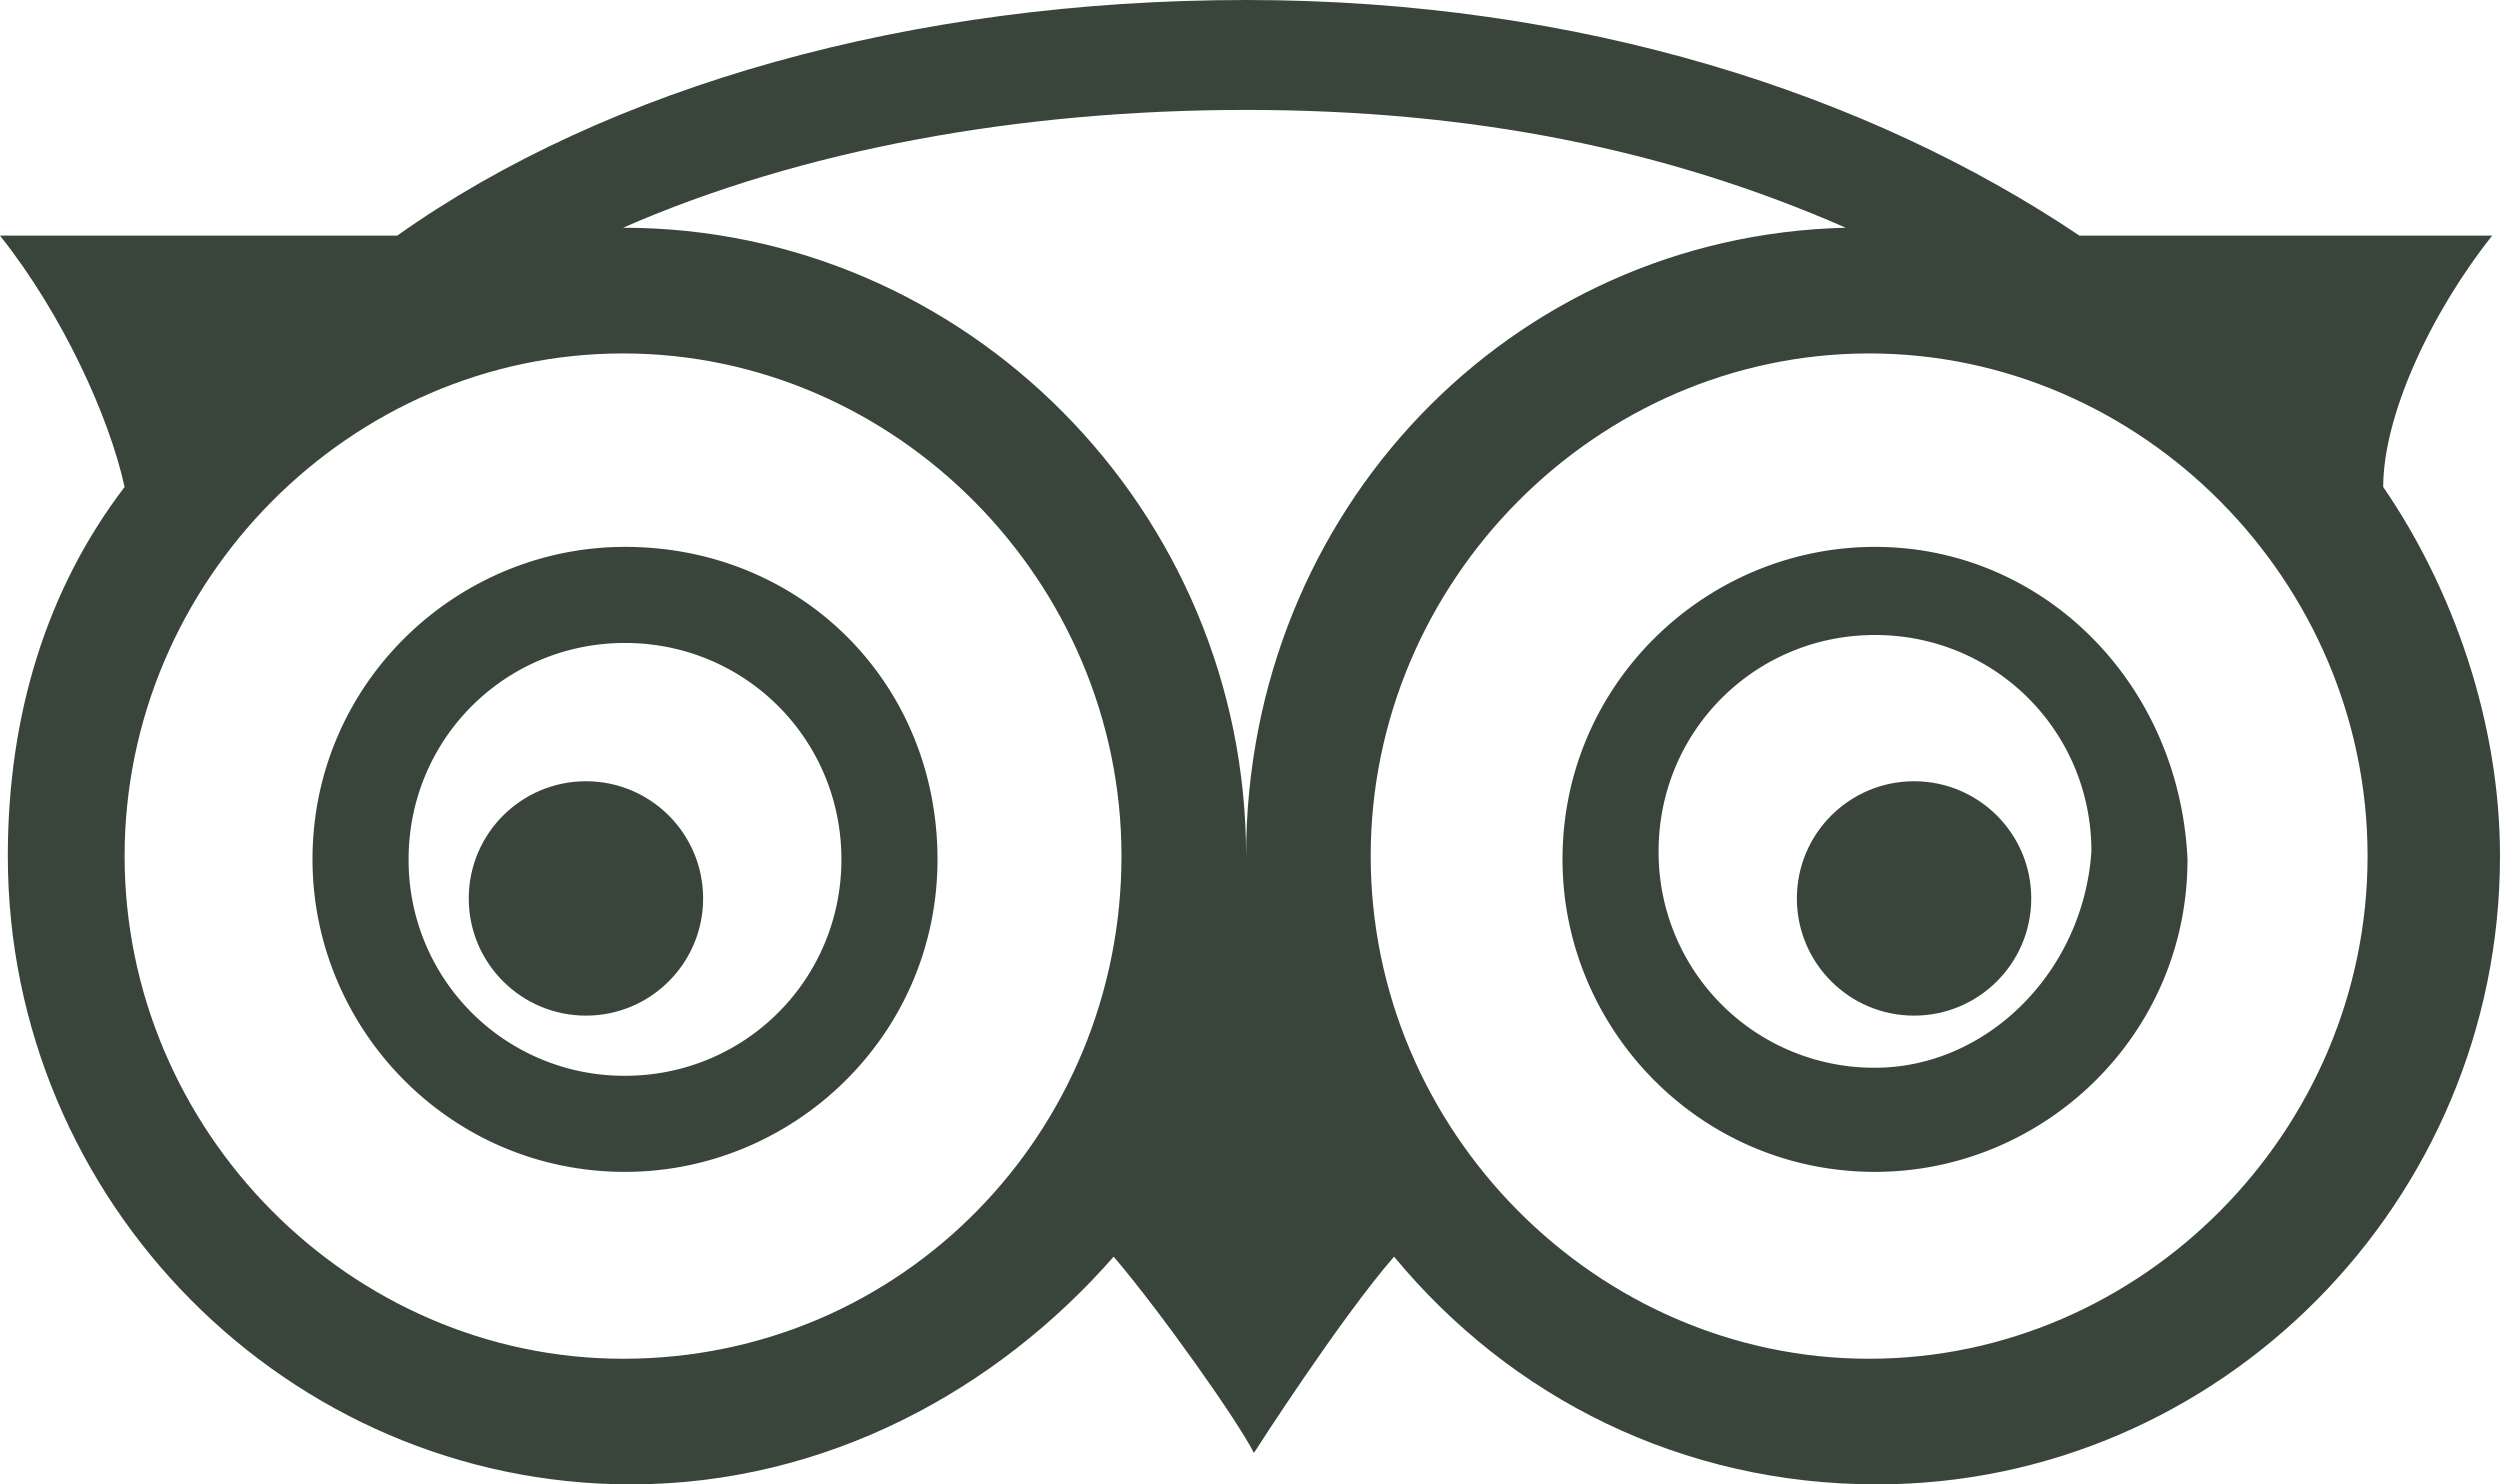 <svg xmlns="http://www.w3.org/2000/svg" width="32" height="19" viewBox="0 0 32 19">
    <g fill="#39453A" fill-rule="nonzero">
        <circle cx="7.5" cy="11.5" r="1.5"/>
        <circle cx="24.5" cy="11.5" r="1.5"/>
        <path d="M24 7c-2.154 0-4 1.744-4 4 0 2.154 1.744 4 4 4 2.154 0 4-1.744 4-4-.103-2.256-1.846-4-4-4zm0 6.667a2.758 2.758 0 0 1-2.77-2.77c0-1.538 1.232-2.769 2.77-2.769s2.77 1.231 2.77 2.77c-.103 1.538-1.334 2.769-2.77 2.769zM8 7c-2.154 0-4 1.744-4 4 0 2.154 1.744 4 4 4 2.154 0 4-1.744 4-4 0-2.256-1.744-4-4-4zm0 6.77A2.758 2.758 0 0 1 5.23 11c0-1.538 1.232-2.77 2.77-2.77s2.77 1.232 2.77 2.77S9.537 13.77 8 13.77z"/>
        <path d="M31.9 3.016h-5.283C23.925 1.206 20.237 0 15.95 0 11.664 0 7.776 1.106 5.084 3.016H0C.798 4.02 1.396 5.328 1.595 6.233.598 7.54.1 9.148.1 10.958.1 15.38 3.688 19 8.075 19c2.492 0 4.685-1.206 6.18-2.915.599.703 1.595 2.11 1.795 2.513 0 0 1.096-1.71 1.794-2.513C19.34 17.895 21.533 19 24.024 19 28.412 19 32 15.381 32 10.958c0-1.71-.598-3.418-1.495-4.725 0-.905.598-2.212 1.395-3.217zM7.975 17.392c-3.489 0-6.38-2.916-6.38-6.434 0-3.519 2.891-6.434 6.38-6.434 3.49 0 6.38 2.915 6.38 6.434 0 3.518-2.791 6.434-6.38 6.434zm0-14.477c2.293-1.005 5.084-1.508 7.975-1.508s5.383.503 7.676 1.508c-4.286.1-7.676 3.62-7.676 8.043 0-4.424-3.589-8.043-7.975-8.043zm15.95 14.477c-3.489 0-6.38-2.916-6.38-6.434 0-3.519 2.891-6.434 6.38-6.434 3.49 0 6.38 2.915 6.38 6.434 0 3.518-2.89 6.434-6.38 6.434z"/>
    </g>
</svg>
